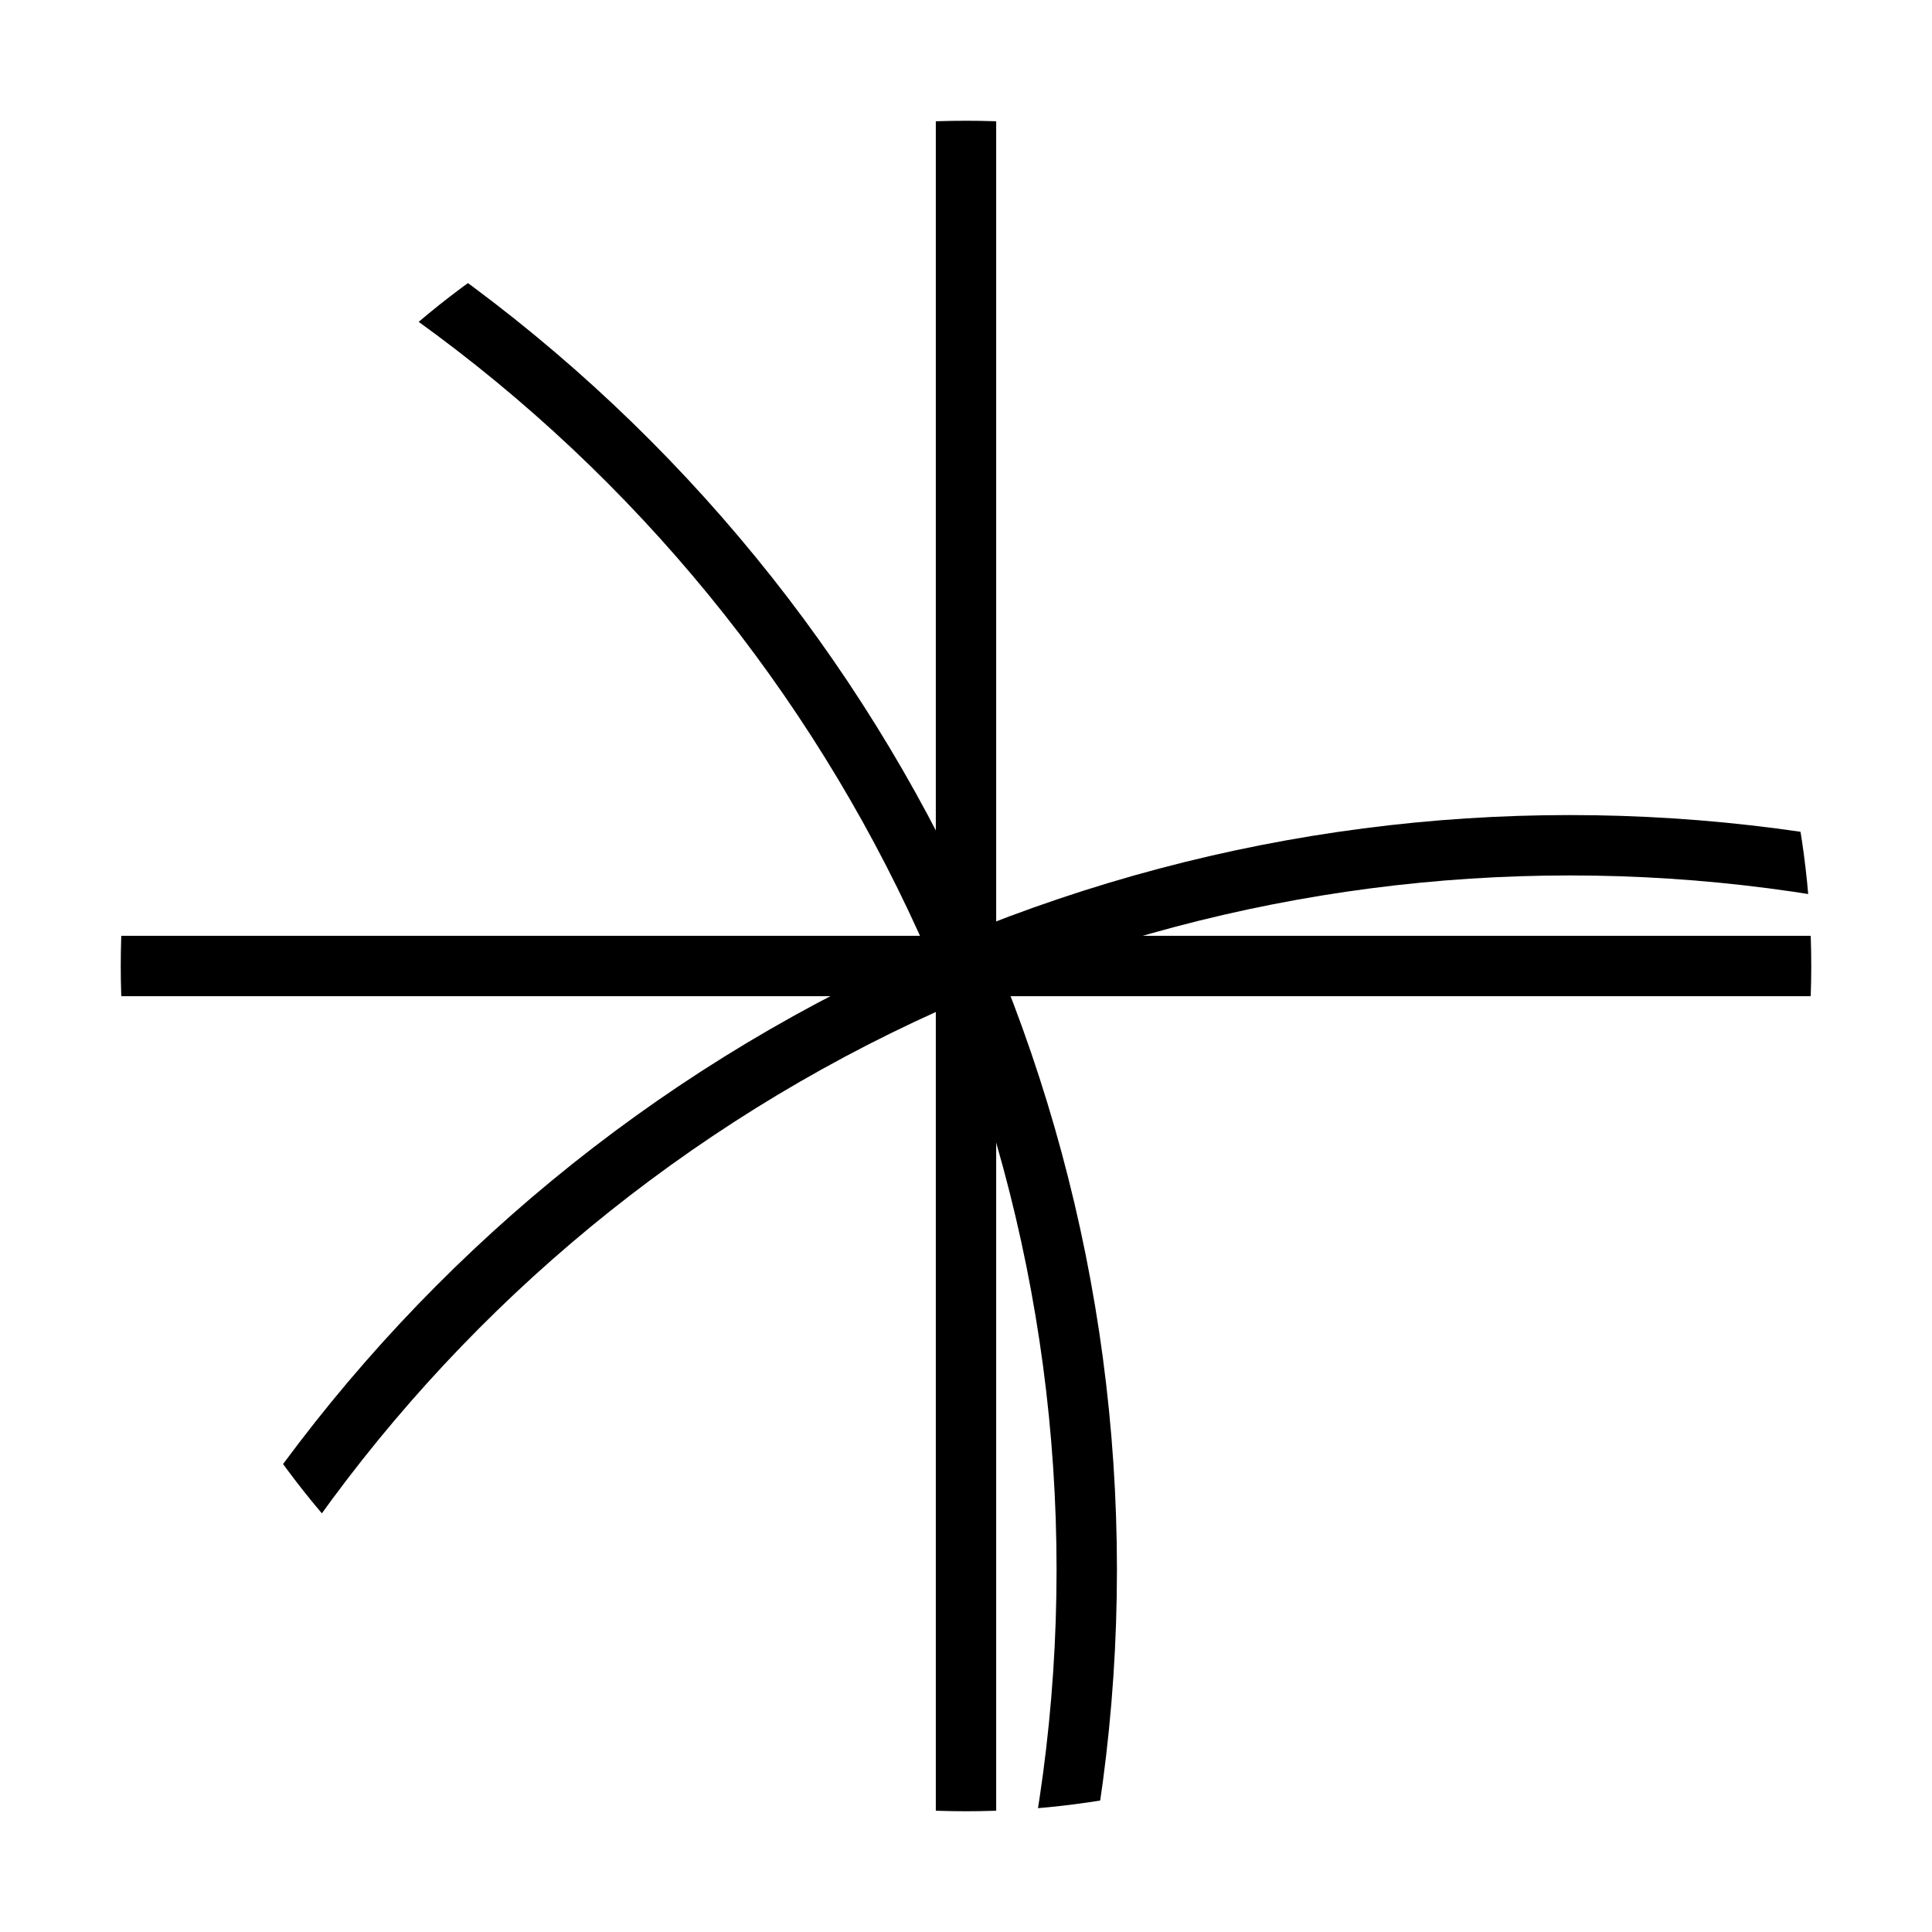 <?xml version="1.0" encoding="UTF-8" standalone="no"?><svg xmlns="http://www.w3.org/2000/svg" width="1024" height="1024" viewBox="0 0 32 32"><clipPath id="icon"><circle cx="16" cy="16" r="14" /></clipPath><g clip-path="url(#icon)"><line x1="0" y1="16" x2="32" y2="16" stroke="black" stroke-width="1" /><line x1="16" y1="0" x2="16" y2="32" stroke="black" stroke-width="1" /><circle cx="-8" cy="26" r="26" fill="none" stroke="black" stroke-width="1" /><circle cx="26" cy="40" r="26" fill="none" stroke="black" stroke-width="1" /></g></svg>